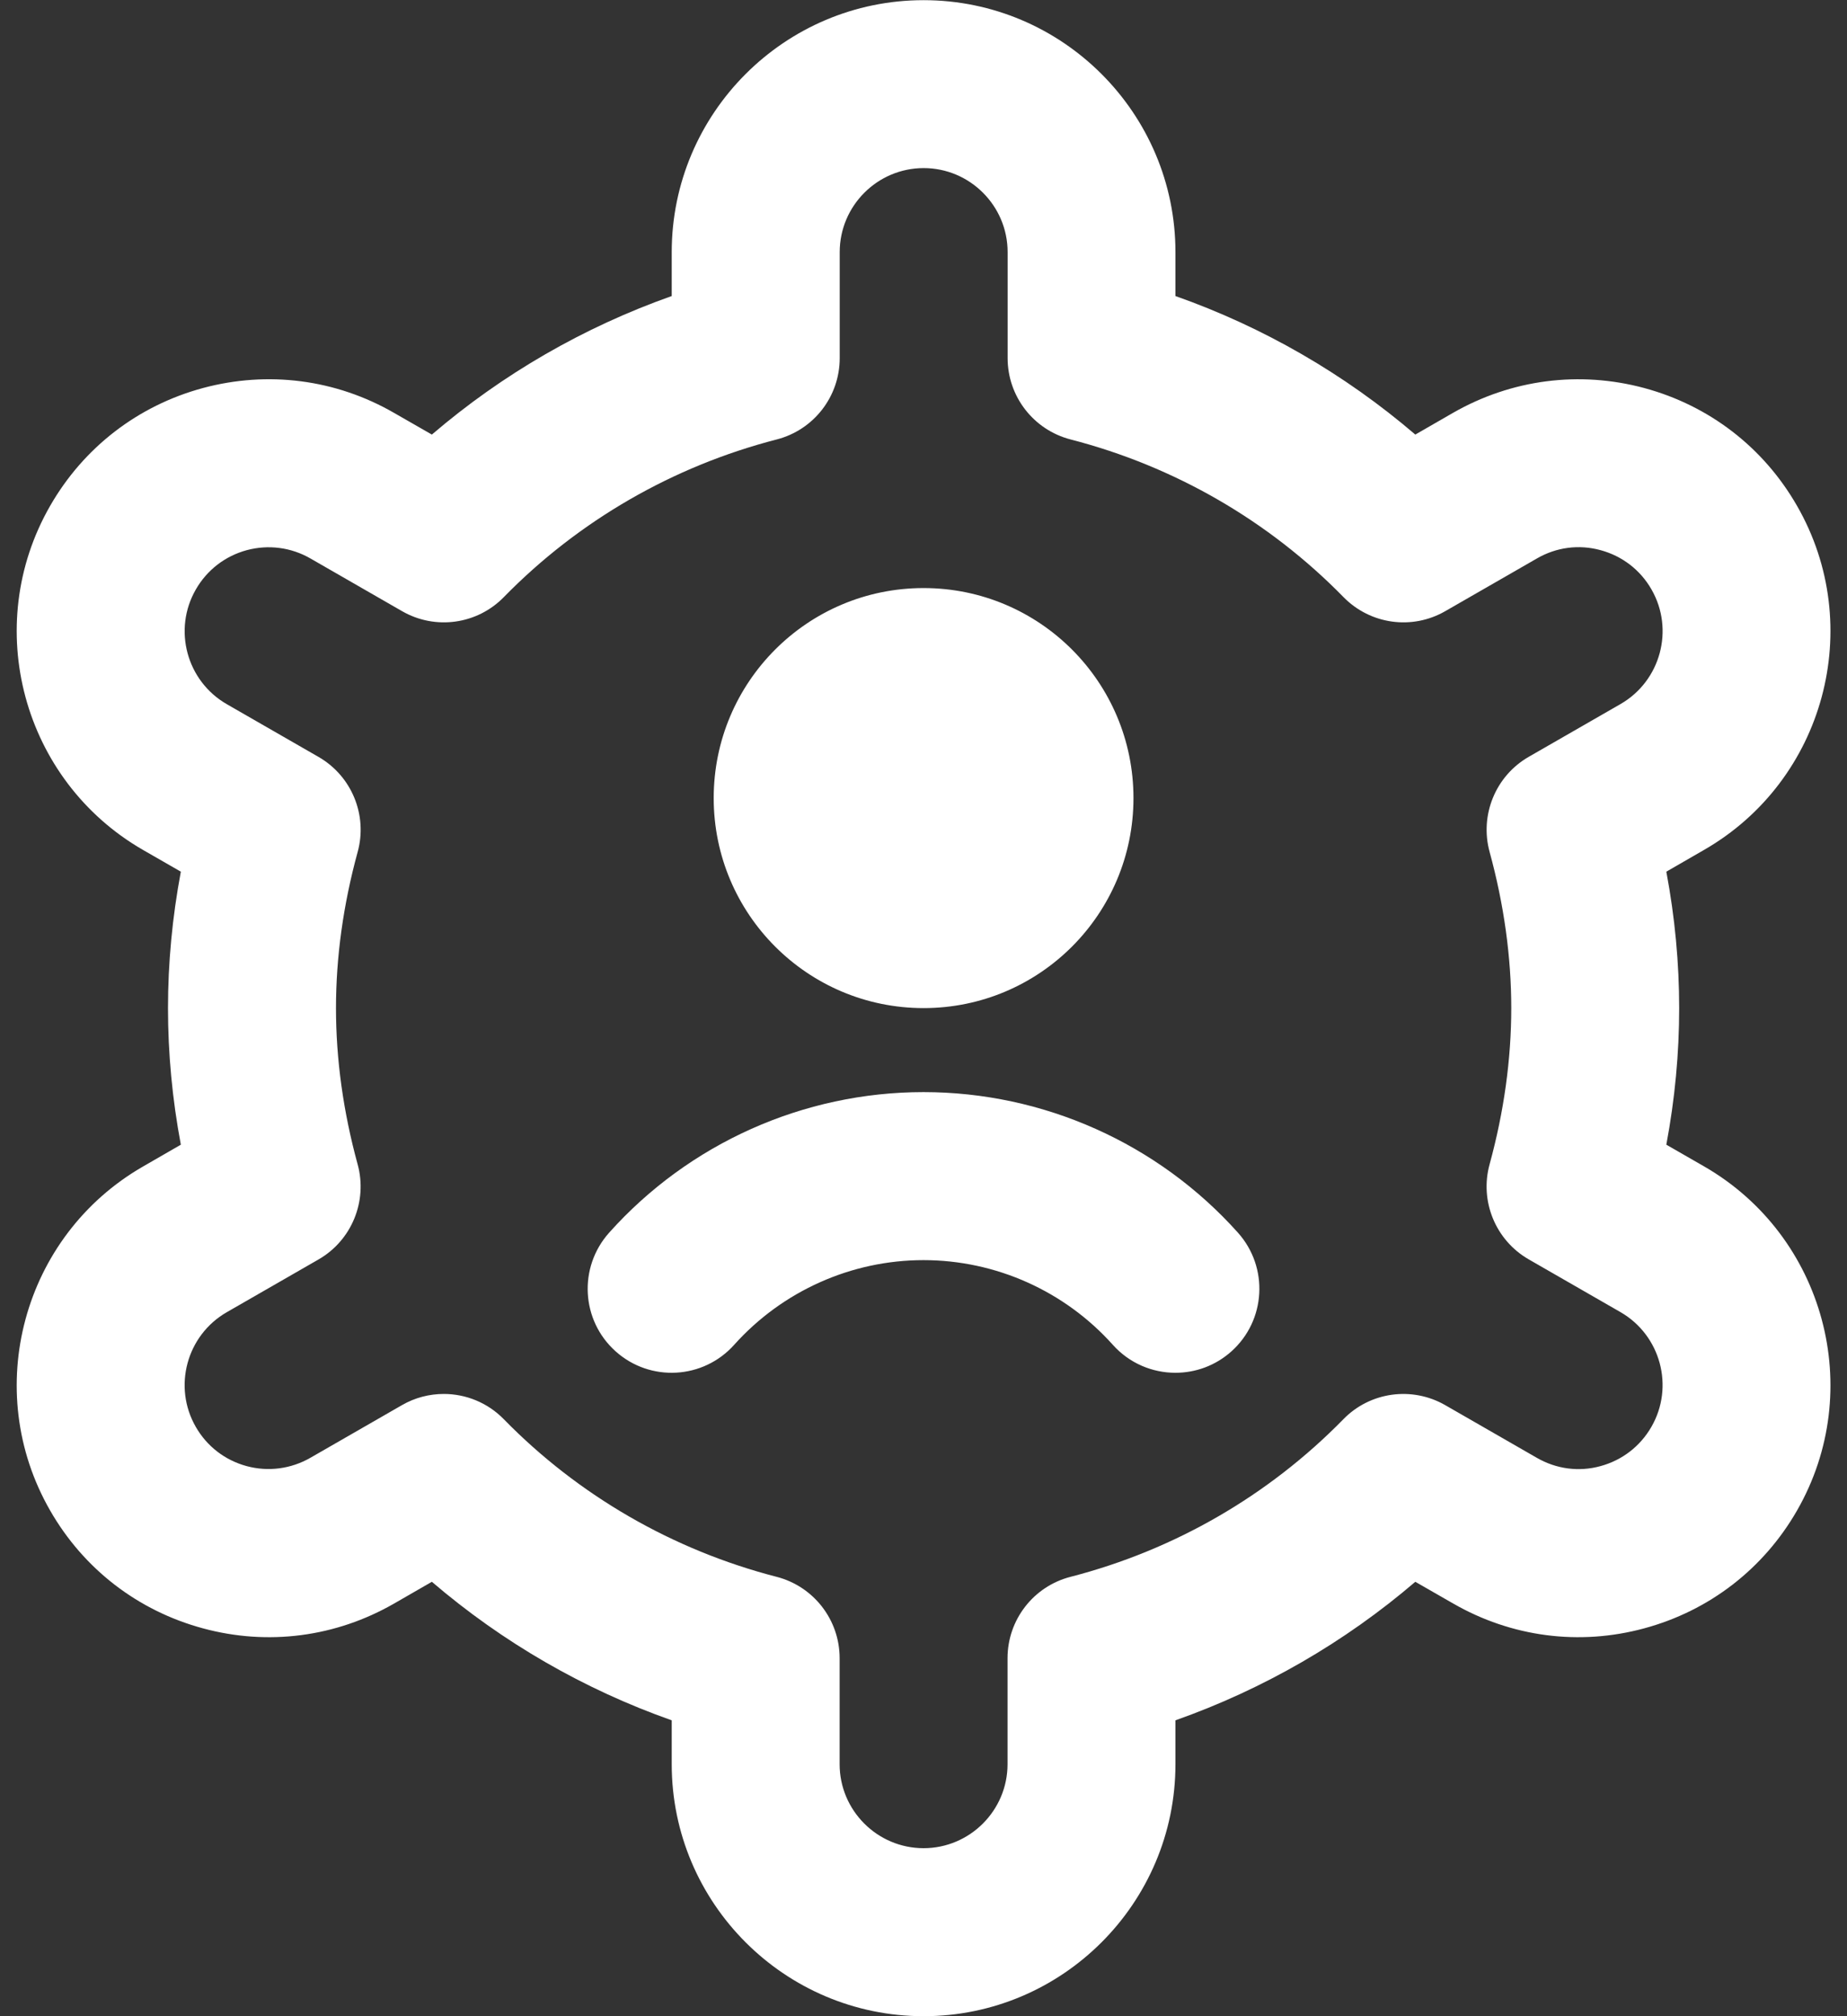 <svg width="22" height="24" viewBox="0 0 22 24" fill="none" xmlns="http://www.w3.org/2000/svg">
<rect x="0" y="0" width="22" height="24" fill="#333333" stroke="none"/>
<path d="M20.299 13.885L19.848 13.626C19.95 13.082 20.001 12.538 20.001 12.001C20.001 11.464 19.95 10.919 19.848 10.376L20.299 10.116C21.733 9.291 22.229 7.453 21.404 6.02C21.005 5.325 20.359 4.828 19.585 4.619C18.812 4.411 18.003 4.516 17.308 4.914L16.858 5.173C16.017 4.453 15.048 3.893 14.001 3.524V3.002C14.001 1.348 12.655 0.002 11.001 0.002C9.347 0.002 8.001 1.348 8.001 3.002V3.524C6.954 3.894 5.985 4.453 5.144 5.173L4.694 4.915C4 4.515 3.191 4.411 2.417 4.619C1.643 4.828 0.997 5.326 0.598 6.02C-0.227 7.454 0.269 9.291 1.703 10.117L2.154 10.376C2.052 10.92 2.001 11.464 2.001 12.001C2.001 12.538 2.052 13.083 2.154 13.626L1.703 13.886C0.269 14.711 -0.227 16.549 0.598 17.982C0.997 18.677 1.643 19.174 2.417 19.383C3.19 19.593 4 19.487 4.694 19.088L5.144 18.829C5.985 19.549 6.954 20.109 8.001 20.478V21C8.001 22.654 9.347 24 11.001 24C12.655 24 14.001 22.654 14.001 21V20.478C15.048 20.108 16.017 19.549 16.858 18.829L17.308 19.087C18.003 19.487 18.812 19.593 19.585 19.383C20.359 19.174 21.005 18.676 21.404 17.982C22.229 16.548 21.733 14.711 20.299 13.885ZM17.743 10.141C17.914 10.765 18.001 11.391 18.001 12C18.001 12.609 17.914 13.235 17.743 13.859C17.622 14.298 17.814 14.764 18.209 14.991L19.302 15.619C19.78 15.894 19.946 16.507 19.67 16.985C19.537 17.216 19.322 17.382 19.064 17.452C18.807 17.523 18.537 17.487 18.305 17.353L17.214 16.726C16.818 16.499 16.319 16.568 16.001 16.894C15.112 17.802 13.989 18.451 12.751 18.77C12.309 18.884 12.001 19.282 12.001 19.738V21C12.001 21.551 11.552 22 11.001 22C10.45 22 10.001 21.551 10.001 21V19.738C10.001 19.282 9.692 18.884 9.251 18.77C8.014 18.451 6.89 17.802 6.001 16.894C5.808 16.696 5.548 16.593 5.286 16.593C5.116 16.593 4.944 16.636 4.788 16.726L3.697 17.353C3.465 17.486 3.194 17.521 2.938 17.452C2.68 17.382 2.465 17.217 2.332 16.985C2.057 16.507 2.223 15.895 2.701 15.62L3.794 14.992C4.189 14.765 4.38 14.299 4.26 13.86C4.089 13.236 4.002 12.61 4.002 12.001C4.002 11.392 4.089 10.766 4.26 10.142C4.381 9.703 4.189 9.237 3.794 9.01L2.701 8.382C2.223 8.107 2.057 7.494 2.333 7.016C2.466 6.785 2.681 6.619 2.939 6.549C3.197 6.48 3.467 6.515 3.698 6.648L4.789 7.275C5.185 7.503 5.684 7.433 6.002 7.107C6.891 6.199 8.014 5.55 9.252 5.231C9.694 5.117 10.002 4.719 10.002 4.263V3.001C10.002 2.45 10.451 2.001 11.002 2.001C11.553 2.001 12.002 2.45 12.002 3.001V4.263C12.002 4.719 12.311 5.117 12.752 5.231C13.989 5.55 15.113 6.199 16.002 7.107C16.321 7.433 16.819 7.503 17.215 7.275L18.306 6.648C18.537 6.514 18.806 6.478 19.065 6.549C19.323 6.619 19.538 6.784 19.671 7.016C19.946 7.494 19.78 8.106 19.302 8.381L18.209 9.009C17.814 9.236 17.623 9.702 17.743 10.141ZM14.746 14.674C15.114 15.086 15.079 15.718 14.668 16.086C14.477 16.257 14.239 16.341 14.001 16.341C13.726 16.341 13.453 16.229 13.255 16.008C12.681 15.367 11.859 15 11 15C10.141 15 9.319 15.368 8.745 16.008C8.377 16.419 7.745 16.455 7.333 16.086C6.921 15.718 6.887 15.086 7.255 14.674C8.207 13.61 9.572 13 11 13C12.428 13 13.794 13.61 14.746 14.674ZM8.501 9.5C8.501 8.119 9.62 7 11.001 7C12.382 7 13.501 8.119 13.501 9.5C13.501 10.881 12.382 12 11.001 12C9.62 12 8.501 10.881 8.501 9.5Z" fill="white"/>
</svg>
